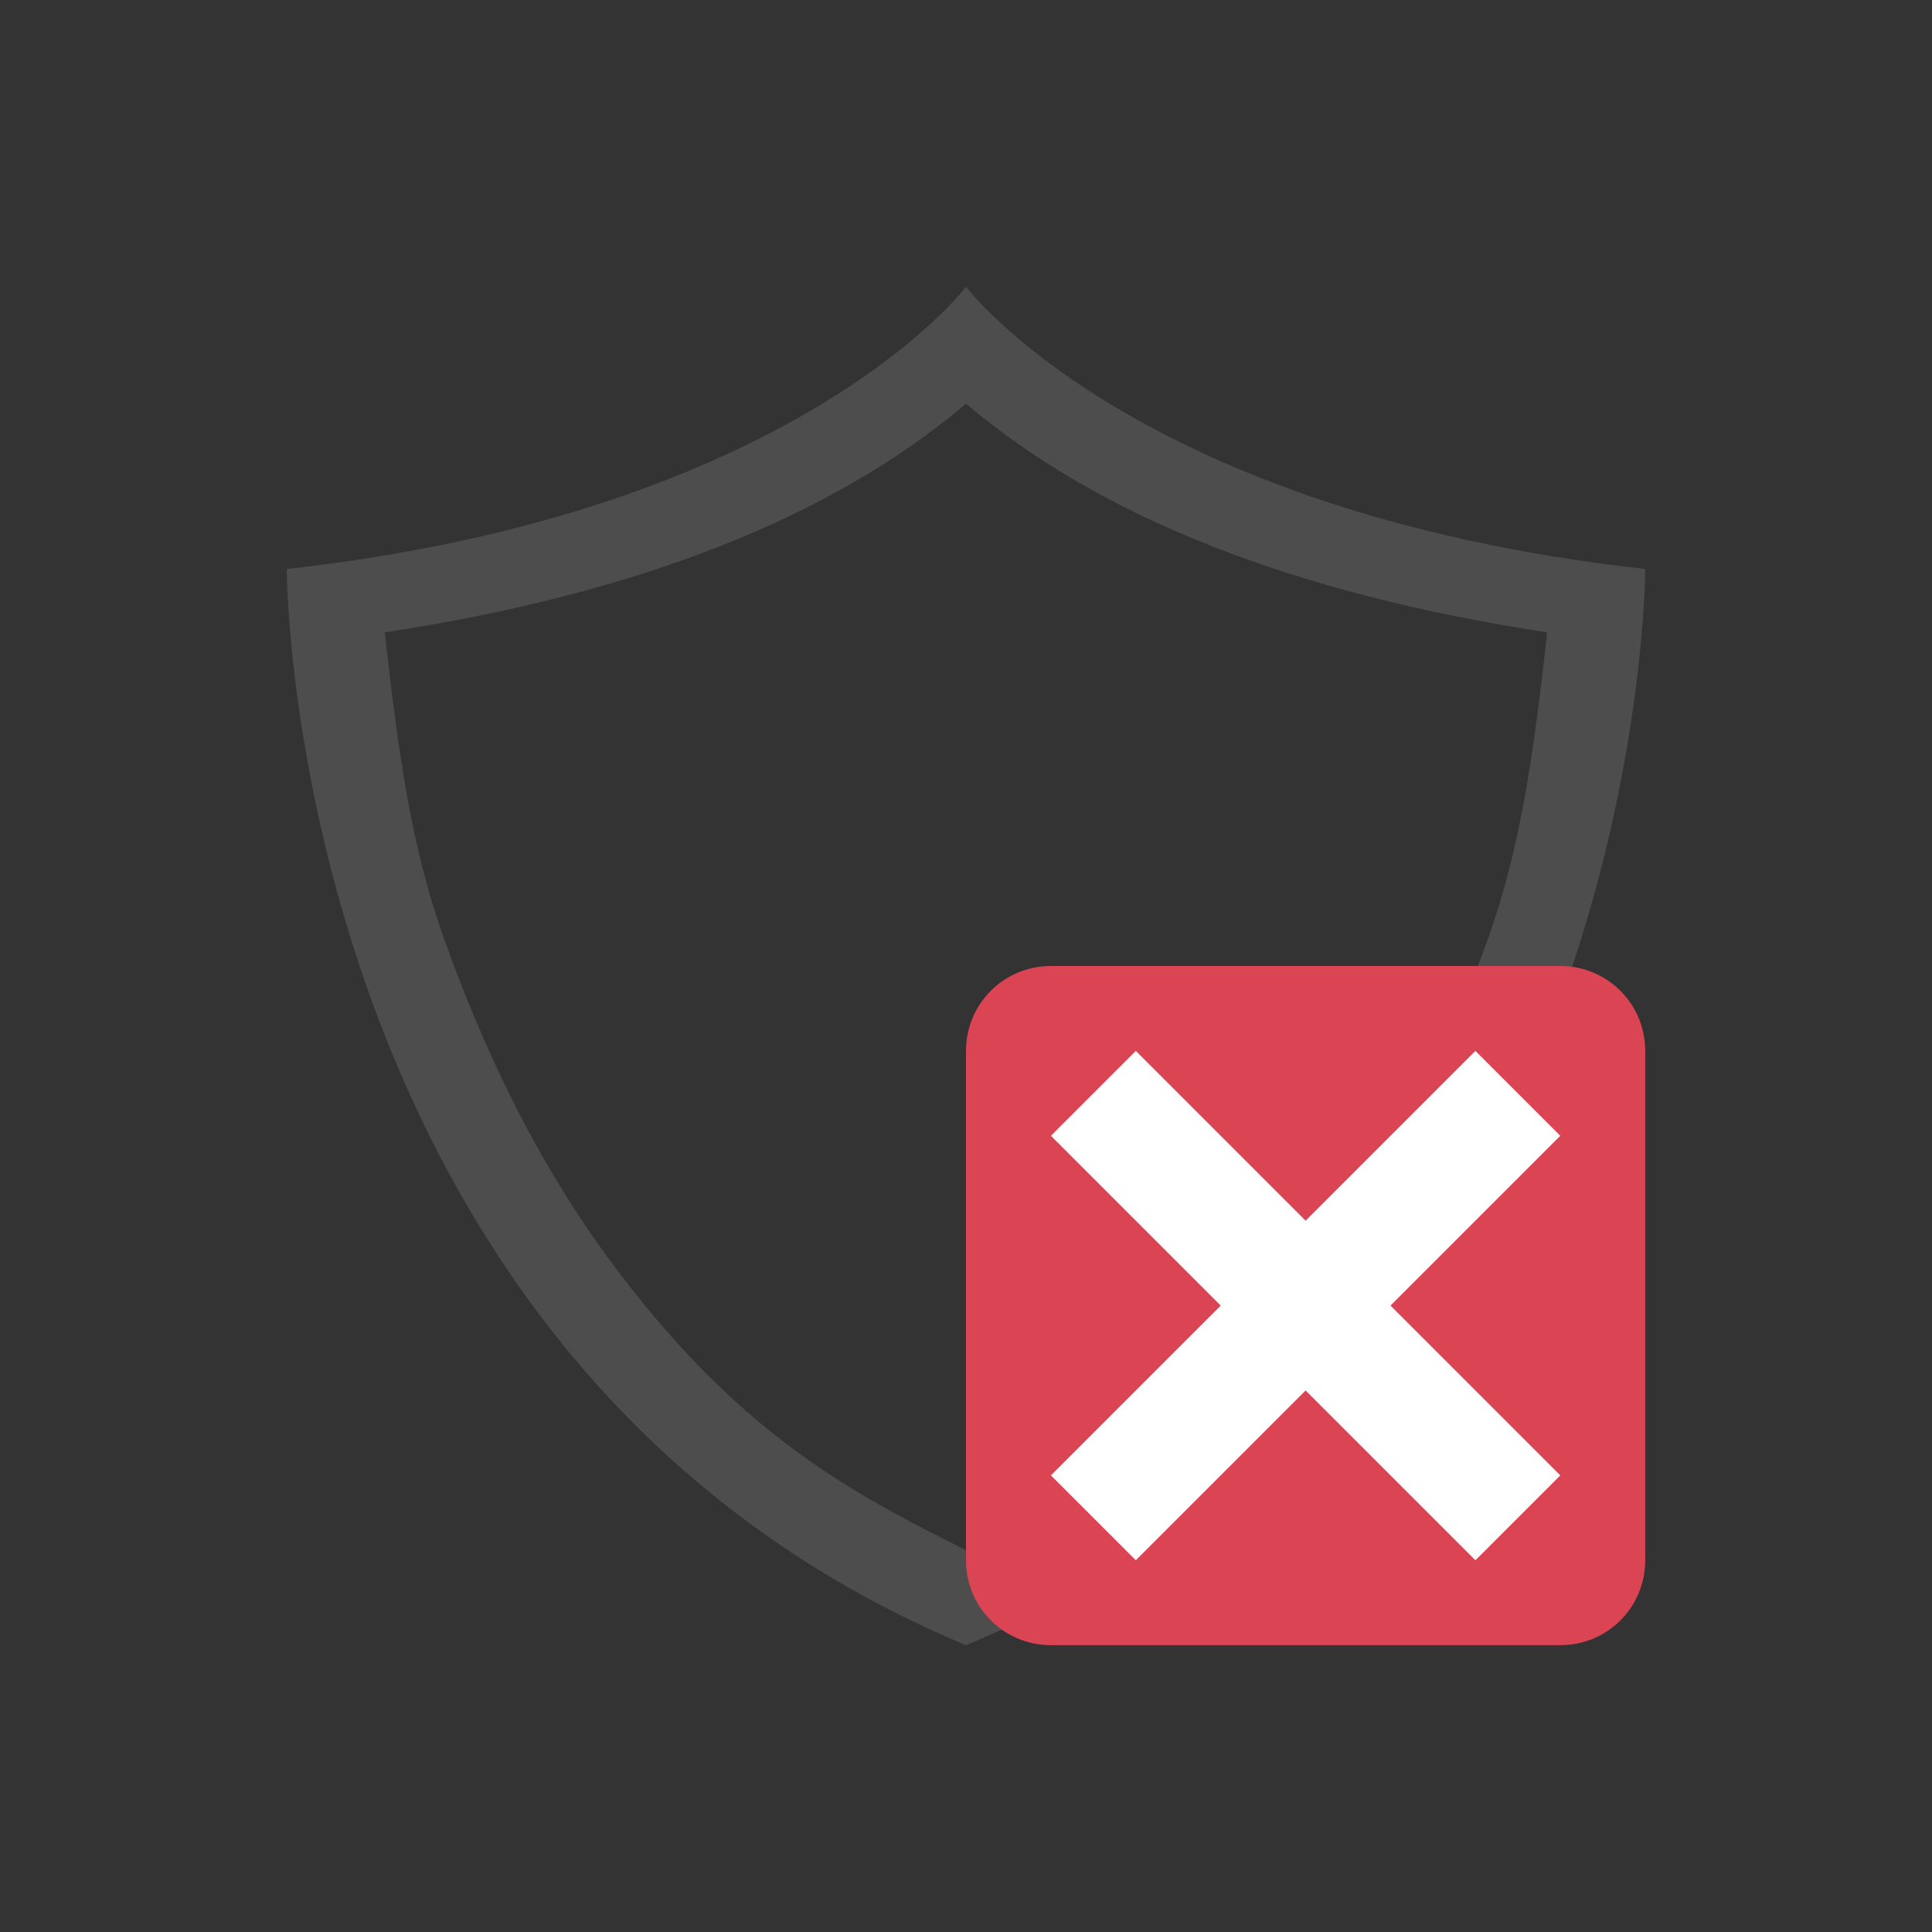 <?xml version="1.0" encoding="UTF-8" standalone="no"?>
<svg
   xmlns:dc="http://purl.org/dc/elements/1.1/"
   xmlns:cc="http://creativecommons.org/ns#"
   xmlns:rdf="http://www.w3.org/1999/02/22-rdf-syntax-ns#"
   xmlns:svg="http://www.w3.org/2000/svg"
   xmlns="http://www.w3.org/2000/svg"
   xmlns:sodipodi="http://sodipodi.sourceforge.net/DTD/sodipodi-0.dtd"
   xmlns:inkscape="http://www.inkscape.org/namespaces/inkscape"
   viewBox="0 0 64 64"
   version="1.1"
   id="svg9"
   sodipodi:docname="boot-off.svg"
   width="64"
   height="64"
   inkscape:version="1.0 (4035a4fb49, 2020-05-01)">
  <rect x="0" y="0" width="64" height="64" fill="#333333" stroke="none"/>
  <sodipodi:namedview
     inkscape:document-rotation="0"
     pagecolor="#ffffff"
     bordercolor="#666666"
     borderopacity="1"
     objecttolerance="10"
     gridtolerance="10"
     guidetolerance="10"
     inkscape:pageopacity="0"
     inkscape:pageshadow="2"
     inkscape:window-width="960"
     inkscape:window-height="1028"
     id="namedview11"
     showgrid="false"
     inkscape:zoom="4.7840909"
     inkscape:cx="38.802004"
     inkscape:cy="36.818127"
     inkscape:window-x="960"
     inkscape:window-y="24"
     inkscape:window-maximized="0"
     inkscape:current-layer="svg9" />
  <defs
     id="defs3051">
    <style
       type="text/css"
       id="current-color-scheme">
      .ColorScheme-Text {
        color:#4d4d4d;
      }
      .ColorScheme-NegativeText {
        color:#da4453;
      }
      </style>
  </defs>
  <path
     style="fill:currentColor;fill-opacity:1;stroke:none;stroke-width:2.812"
     d="m 32,9.5 c 0,0 -5.625,7.474 -22.5,9.349 0,0 0,26.252 22.5,35.651 C 54.5,45.101 54.5,18.849 54.5,18.849 37.625,16.974 32,9.5 32,9.5 Z m 0,3.873 c 4.463,3.782 10.905,6.305 19.254,7.575 -0.454,4.065 -0.888,7.123 -1.939,10.08 C 47.106,37.241 44.532,41.021 42.223,43.739 38.645,47.951 35.395,49.656 32,51.352 28.605,49.656 25.355,47.951 21.777,43.739 19.468,41.021 16.894,37.241 14.686,31.028 13.635,28.071 13.2,25.012 12.746,20.948 21.095,19.678 27.537,17.155 32,13.373 Z"
     class="ColorScheme-Text"
     id="path4" />
  <path
     style="fill:currentColor;fill-opacity:1;stroke:none;stroke-width:2.812"
     d="M 34.812,32 C 33.254,32 32,33.254 32,34.812 v 16.875 c 0,1.558 1.254,2.812 2.812,2.812 h 16.875 C 53.246,54.5 54.5,53.246 54.5,51.688 V 34.812 C 54.5,33.254 53.246,32 51.688,32 Z"
     class="ColorScheme-NegativeText"
     id="path6" />
  <path
     style="fill:#ffffff;stroke-width:2.812"
     d="m 37.625,34.812 -2.812,2.812 5.625,5.625 -5.625,5.625 2.812,2.812 5.625,-5.625 5.625,5.625 2.812,-2.812 -5.625,-5.625 5.625,-5.625 -2.812,-2.812 -5.625,5.625 z"
     id="path4141" />
</svg>
